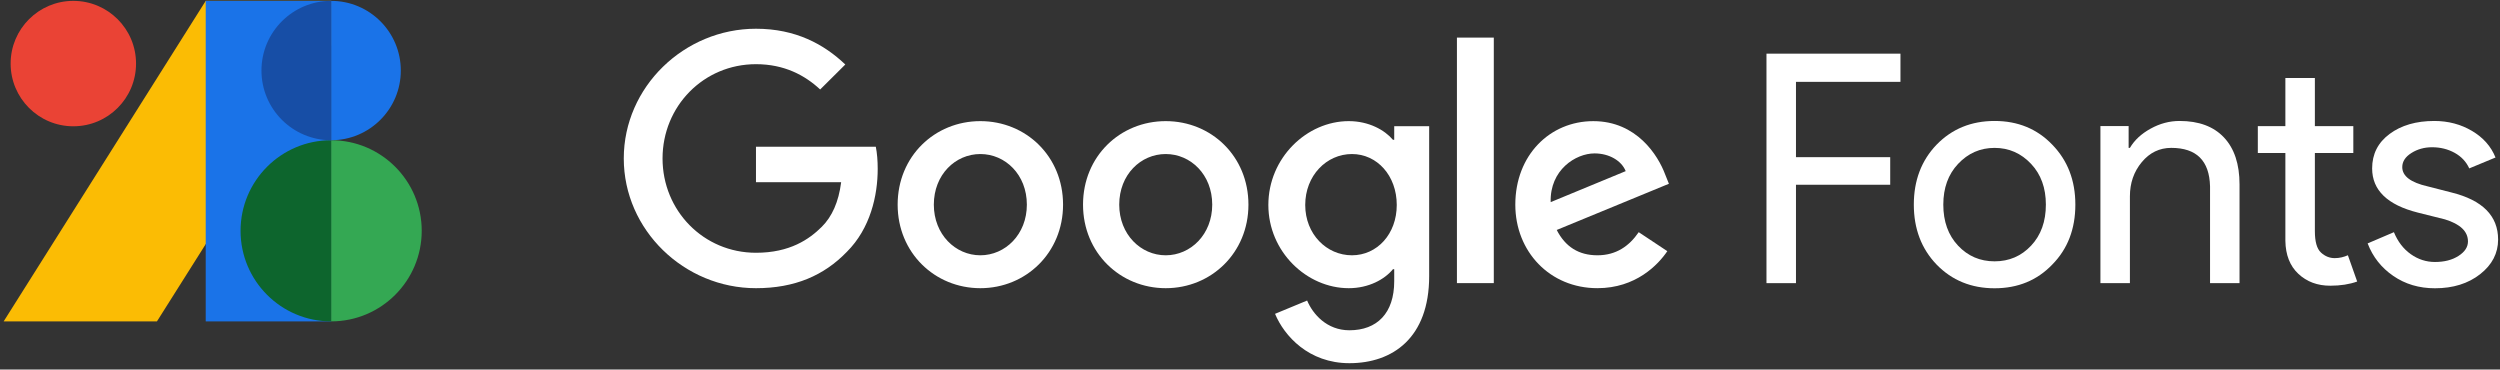 <svg width="345" height="51" viewBox="0 0 345 51" fill="none" xmlns="http://www.w3.org/2000/svg">
<rect x="0" y="0" width="345" height="51" fill="#333333" stroke="none"/>
<g clip-path="url(#clip0_103_132)">
<path d="M0.505 44.351L28.389 0.12H45.697V6.274L21.659 44.351" fill="#FBBC04"/>
<path d="M45.697 44.351H28.389V0.12H45.697V44.351Z" fill="#1A73E8"/>
<path d="M58.197 31.851C58.197 38.755 52.601 44.351 45.697 44.351V19.351C52.601 19.351 58.197 24.947 58.197 31.851Z" fill="#34A853"/>
<path d="M45.697 44.351C38.793 44.351 33.197 38.755 33.197 31.851C33.197 24.947 38.793 19.351 45.697 19.351V44.351Z" fill="#0D652D"/>
<path d="M55.312 9.735C55.312 15.045 51.008 19.351 45.697 19.351V0.12C51.008 0.12 55.312 4.426 55.312 9.735Z" fill="#1A73E8"/>
<path d="M45.697 19.351C40.386 19.351 36.082 15.045 36.082 9.735C36.082 4.426 40.386 0.12 45.697 0.12V19.351Z" fill="#174EA6"/>
<path d="M1.467 8.774C1.467 3.995 5.342 0.12 10.12 0.12C14.899 0.12 18.774 3.995 18.774 8.774C18.774 13.553 14.899 17.428 10.12 17.428C5.342 17.428 1.467 13.553 1.467 8.774Z" fill="#EA4335"/>
<path d="M104.325 39.77C94.416 39.77 86.081 31.737 86.081 21.868C86.081 12.001 94.416 3.966 104.325 3.966C109.81 3.966 113.712 6.107 116.652 8.901L113.183 12.349C111.079 10.386 108.229 8.857 104.325 8.857C97.089 8.857 91.431 14.664 91.431 21.868C91.431 29.074 97.089 34.882 104.325 34.882C109.018 34.882 111.695 33.003 113.406 31.301C114.808 29.903 115.731 27.895 116.079 25.143H104.325V20.253H120.862C121.037 21.126 121.123 22.176 121.123 23.31C121.123 26.978 120.114 31.518 116.868 34.751C113.71 38.024 109.677 39.77 104.325 39.77Z" fill="white"/>
<path d="M146.702 28.243C146.702 34.88 141.575 39.77 135.287 39.77C129 39.77 123.875 34.88 123.875 28.243C123.875 21.562 129 16.716 135.287 16.716C141.575 16.716 146.702 21.562 146.702 28.243ZM141.706 28.243C141.706 24.095 138.731 21.257 135.287 21.257C131.843 21.257 128.869 24.095 128.869 28.243C128.869 32.347 131.843 35.23 135.287 35.23C138.731 35.23 141.706 32.347 141.706 28.243Z" fill="white"/>
<path d="M172.285 28.243C172.285 34.88 167.158 39.77 160.869 39.77C154.585 39.77 149.458 34.88 149.458 28.243C149.458 21.562 154.585 16.716 160.869 16.716C167.158 16.716 172.285 21.562 172.285 28.243ZM167.288 28.243C167.288 24.095 164.315 21.257 160.869 21.257C157.425 21.257 154.454 24.095 154.454 28.243C154.454 32.347 157.425 35.23 160.869 35.23C164.315 35.23 167.288 32.347 167.288 28.243Z" fill="white"/>
<path d="M197.225 17.414V38.112C197.225 46.628 192.182 50.12 186.217 50.12C180.604 50.12 177.227 46.364 175.956 43.308L180.383 41.474C181.173 43.351 183.102 45.578 186.217 45.578C190.033 45.578 192.402 43.222 192.402 38.81V37.151H192.227C191.086 38.549 188.892 39.77 186.131 39.77C180.34 39.77 175.033 34.751 175.033 28.287C175.033 21.782 180.34 16.716 186.131 16.716C188.892 16.716 191.086 17.939 192.227 19.293H192.402V17.414H197.225ZM192.752 28.287C192.752 24.228 190.033 21.257 186.569 21.257C183.059 21.257 180.121 24.228 180.121 28.287C180.121 32.305 183.059 35.23 186.569 35.23C190.033 35.23 192.752 32.305 192.752 28.287Z" fill="white"/>
<path d="M206.144 39.07H201.056V5.189H206.144V39.07Z" fill="white"/>
<path d="M226.142 32.041L230.09 34.66C228.821 36.539 225.748 39.768 220.442 39.768C213.865 39.768 209.113 34.707 209.113 28.245C209.113 21.389 213.905 16.718 219.873 16.718C225.882 16.718 228.821 21.476 229.784 24.051L230.309 25.36L214.828 31.735C216.013 34.049 217.853 35.23 220.442 35.23C223.028 35.23 224.828 33.962 226.142 32.041ZM213.994 27.893L224.346 23.616C223.775 22.176 222.065 21.17 220.046 21.17C217.459 21.17 213.865 23.439 213.994 27.893Z" fill="white"/>
<path d="M247.844 25.495V39.074H243.774V7.405H262.263V11.295H247.844V21.689H260.849V25.495H247.844Z" fill="white"/>
<path d="M264.107 28.237C264.107 24.907 265.153 22.149 267.247 19.966C269.37 17.784 272.04 16.693 275.253 16.693C278.468 16.693 281.12 17.784 283.215 19.966C285.338 22.149 286.399 24.907 286.399 28.237C286.399 31.599 285.338 34.356 283.215 36.508C281.12 38.691 278.468 39.781 275.253 39.781C272.04 39.781 269.37 38.691 267.247 36.508C265.153 34.326 264.107 31.568 264.107 28.237ZM268.176 28.237C268.176 30.566 268.855 32.453 270.211 33.897C271.567 35.343 273.247 36.064 275.253 36.064C277.259 36.064 278.94 35.343 280.295 33.897C281.651 32.453 282.33 30.566 282.33 28.237C282.33 25.937 281.651 24.064 280.295 22.62C278.909 21.145 277.228 20.409 275.253 20.409C273.276 20.409 271.595 21.145 270.211 22.62C268.855 24.064 268.176 25.937 268.176 28.237Z" fill="white"/>
<path d="M289.859 17.401H293.751V20.407H293.928C294.547 19.347 295.499 18.462 296.782 17.755C298.064 17.045 299.397 16.693 300.786 16.693C303.439 16.693 305.48 17.451 306.909 18.97C308.339 20.487 309.055 22.649 309.055 25.451V39.074H304.986V25.714C304.897 22.176 303.114 20.407 299.634 20.407C298.011 20.407 296.655 21.064 295.564 22.376C294.472 23.689 293.928 25.258 293.928 27.085V39.074H289.859V17.401Z" fill="white"/>
<path d="M321.576 39.428C319.807 39.428 318.337 38.882 317.174 37.789C316.009 36.699 315.412 35.182 315.382 33.235V21.116H311.58V17.403H315.382V10.766H319.453V17.403H324.758V21.116H319.453V31.909C319.453 33.353 319.732 34.335 320.293 34.851C320.853 35.368 321.487 35.622 322.193 35.622C322.518 35.622 322.835 35.587 323.145 35.514C323.457 35.441 323.743 35.343 324.009 35.224L325.291 38.851C324.23 39.233 322.989 39.428 321.576 39.428Z" fill="white"/>
<path d="M344.739 33.058C344.739 34.945 343.912 36.539 342.262 37.835C340.61 39.131 338.53 39.781 336.026 39.781C333.843 39.781 331.924 39.212 330.274 38.078C328.622 36.945 327.443 35.447 326.735 33.589L330.36 32.041C330.893 33.339 331.666 34.349 332.683 35.072C333.701 35.793 334.816 36.154 336.026 36.154C337.324 36.154 338.406 35.876 339.276 35.314C340.145 34.755 340.579 34.091 340.579 33.324C340.579 31.937 339.52 30.922 337.397 30.272L333.68 29.343C329.462 28.282 327.355 26.247 327.355 23.239C327.355 21.264 328.157 19.678 329.764 18.485C331.372 17.291 333.43 16.693 335.937 16.693C337.853 16.693 339.585 17.151 341.133 18.064C342.681 18.98 343.764 20.201 344.381 21.735L340.756 23.239C340.343 22.326 339.674 21.61 338.745 21.093C337.816 20.58 336.774 20.32 335.626 20.32C334.564 20.32 333.612 20.585 332.772 21.116C331.931 21.647 331.512 22.295 331.512 23.062C331.512 24.301 332.678 25.185 335.005 25.716L338.281 26.556C342.585 27.618 344.739 29.785 344.739 33.058Z" fill="white"/>
</g>
<defs>
<clipPath id="clip0_103_132">
<rect width="344.234" height="50" fill="white" transform="translate(0.505 0.12)"/>
</clipPath>
</defs>
</svg>
